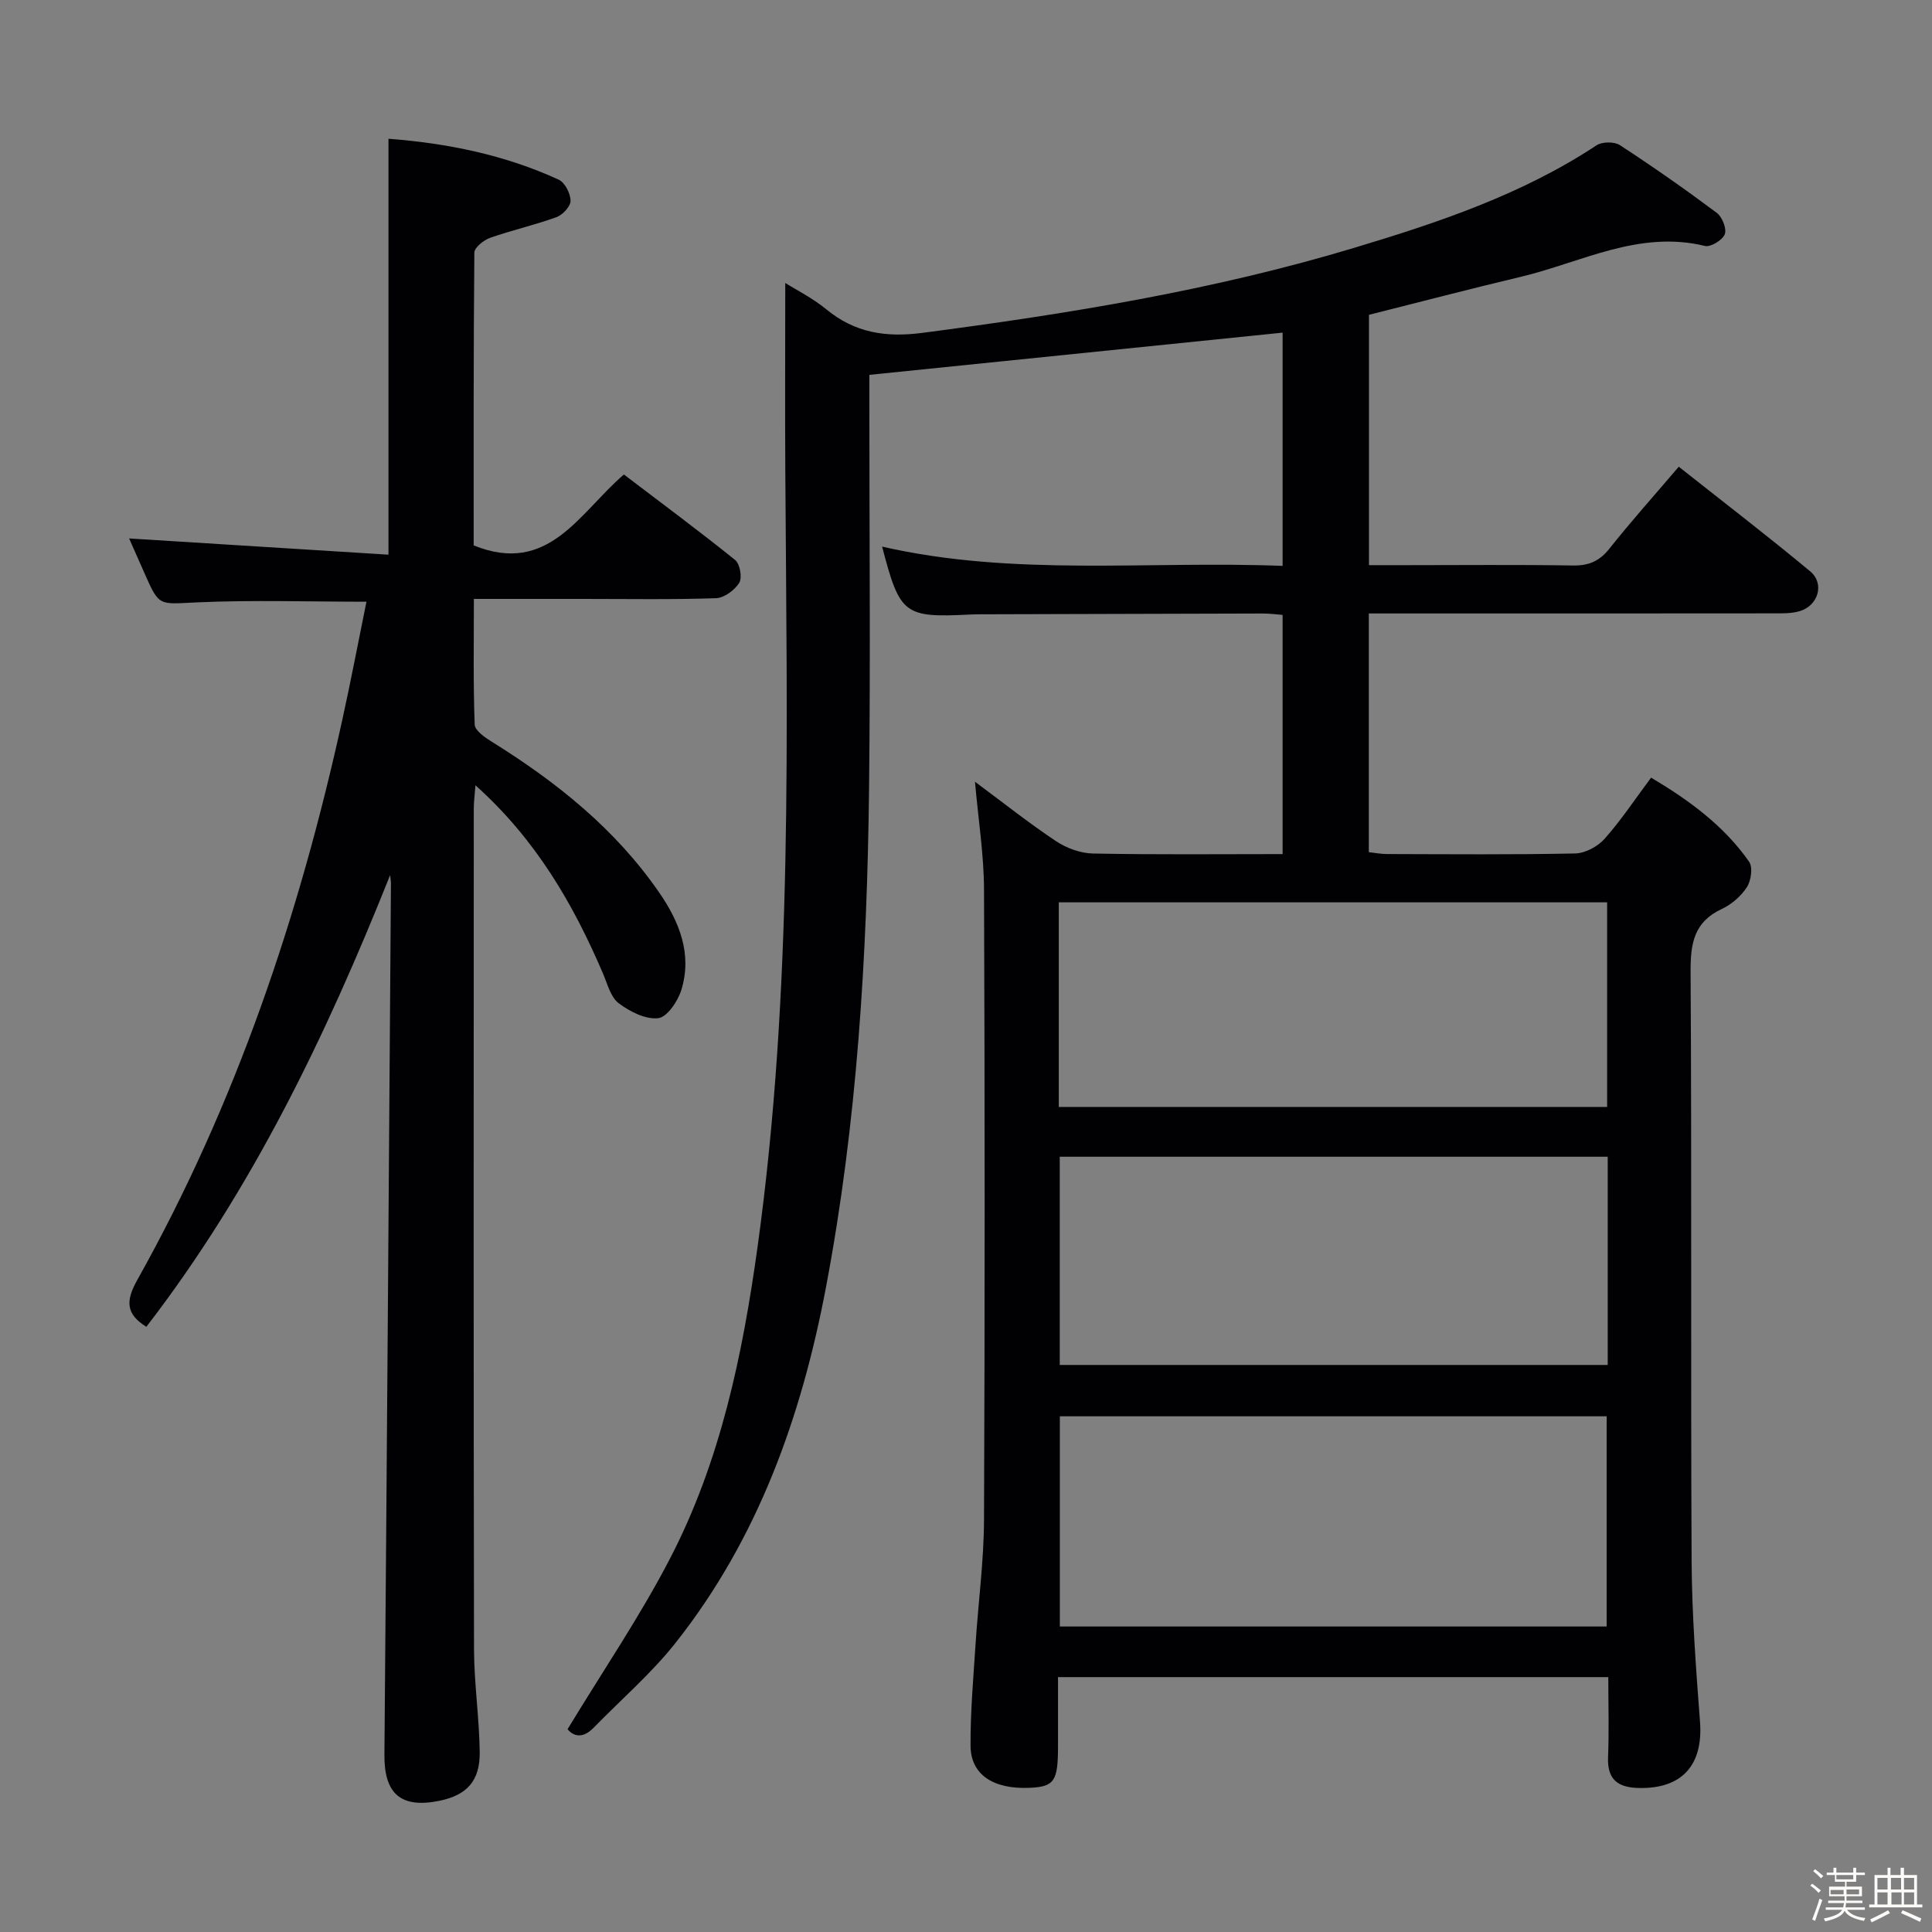 <svg enable-background="new 0 0 400 400" viewBox="0 0 400 400" xmlns="http://www.w3.org/2000/svg"><rect x="0" y="0" width="400" height="400" fill="#808080" stroke="none"/><path d="m374.8 390.4.4-.4c.7.5 1.3 1 1.8 1.4l-.5.5c-.5-.6-1.1-1.1-1.7-1.5zm1 7.3-.6-.3c.5-1.4 1.1-2.8 1.5-4.3.2.1.4.2.6.3-.5 1.3-1 2.8-1.5 4.3zm-.4-10.3.4-.4c.4.3 1 .8 1.7 1.4l-.5.5c-.4-.5-1-1-1.6-1.5zm2.5.3h1.7v-1h.6v1h3.5v-1h.6v1h1.8v.5h-1.8v1.4h-2v1h3.2v2h-3.2v.9h3.3v.5h-3.4c0 .3-.1.6-.1.9h4v.5h-3.7c.7.9 1.9 1.5 3.8 1.7-.1.2-.2.4-.3.6-2.1-.4-3.5-1.1-4-2.1-.4 1-1.8 1.7-4 2.2-.1-.2-.2-.4-.3-.6 2.1-.4 3.4-1 3.8-1.8h-3.4v-.5h3.6c.1-.3.1-.6.2-.9h-3.3v-.5h3.4c0-.3 0-.6 0-.9h-3.2v-2h3.3v-1h-2.1v-1.4h-1.7v-.5zm1.1 3.5v1h2.7c0-.3 0-.4 0-.4 0-.1 0-.2 0-.2 0-.1 0-.2 0-.3h-2.7zm1.2-3v.9h3.5v-.9zm4.7 3h-2.6v.6.4h2.6z" fill="#fcfbfa"/><path d="m393.6 386.7h.6v1.5h2.7v6.1h1.1v.6h-11v-.6h1.1v-6.1h2.7v-1.5h.6v1.5h2.1v-1.5zm-2.7 8.8.4.6c-1.2.6-2.5 1.3-3.8 1.9-.1-.2-.2-.4-.3-.6 1.2-.6 2.5-1.2 3.7-1.9zm-2.2-6.7v2.4h2.1v-2.4zm0 3v2.5h2.1v-2.5zm2.8-3v2.4h2.1v-2.4zm.1 3v2.5h2.1v-2.5h-2.2zm5.9 6.1c-1.4-.7-2.7-1.3-3.9-1.8l.3-.6c1.5.6 2.7 1.2 3.9 1.7zm-1.2-9.1h-2.1v2.4h2.1zm-2.1 3v2.5h2.1v-2.5z" fill="#fcfbfa"/><g fill="#010104"><path d="m201.86 161.85c5.8 4.3 11.11 8.53 16.74 12.28 2.18 1.45 5.07 2.53 7.66 2.58 12.97.26 25.94.12 39.29.12 0-16.61 0-32.84 0-49.52-1.3-.1-2.73-.3-4.16-.29-19.16.04-38.33.1-57.49.16-1 0-2 0-3 .05-13.75.68-14.58.05-18.27-14.06 27.37 6.26 55.04 2.9 82.92 3.99 0-16.46 0-32.51 0-48.29-28.36 2.9-56.68 5.79-85.56 8.74v5.63c0 26.66.24 53.33-.06 79.99-.4 34.62-2.46 69.14-8.91 103.23-5.06 26.76-14.04 52.06-31.17 73.7-5.03 6.35-11.28 11.74-16.97 17.57-2.33 2.39-4.26 1.66-5.37.28 7.32-12.08 15-23.35 21.23-35.37 10.44-20.14 15-42.14 18.1-64.45 7.39-53.31 6.07-106.93 5.75-160.52-.08-13.11-.01-26.22-.01-39.08 2.17 1.37 5.61 3.08 8.51 5.46 5.92 4.87 12.33 5.85 19.85 4.87 30.16-3.94 60.1-8.79 89.3-17.57 17.54-5.27 34.83-11.05 50.3-21.26 1.16-.77 3.68-.8 4.84-.04 6.83 4.45 13.52 9.13 20.05 14.01 1.13.84 2.1 3.29 1.67 4.43-.46 1.21-2.92 2.72-4.11 2.43-13.7-3.34-25.63 3.43-38.2 6.41-10.32 2.45-20.58 5.14-31.36 7.85v51.83h7.7c11.5 0 23-.12 34.49.07 3.31.06 5.53-.89 7.6-3.5 4.44-5.6 9.22-10.93 14.35-16.95 9.15 7.24 18.33 14.28 27.21 21.66 3.04 2.53 1.68 7.1-2.17 8.24-1.71.51-3.61.46-5.43.46-26 .03-51.99.02-77.99.02-1.81 0-3.63 0-5.79 0v49.42c1.17.13 2.44.38 3.71.39 13 .03 26 .15 38.99-.12 2.09-.04 4.68-1.42 6.1-3.02 3.41-3.83 6.27-8.16 9.64-12.68 7.9 4.7 15.08 9.95 20.29 17.4.81 1.15.42 3.92-.45 5.27-1.21 1.87-3.18 3.58-5.21 4.53-5.76 2.68-6.48 7.13-6.45 12.95.25 40.66.01 81.32.21 121.98.06 11.13.9 22.26 1.74 33.36.68 8.99-3.77 13.93-12.77 13.69-4.27-.11-6.45-1.77-6.27-6.35.22-5.45.05-10.91.05-16.6-38.07 0-75.66 0-113.93 0v14.36c0 7.23-.78 8.35-5.96 8.56-7.46.31-12.12-2.74-12.15-8.71-.04-6.97.58-13.94 1.03-20.91.55-8.62 1.72-17.23 1.76-25.84.18-43.49.17-86.99 0-130.48-.02-7.23-1.18-14.46-1.87-22.36zm131 77.64c-38.19 0-75.88 0-113.45 0v43.11h113.45c0-14.54 0-28.67 0-43.11zm-113.43 53.74v43.52h113.21c0-14.63 0-28.99 0-43.52-37.8 0-75.25 0-113.21 0zm-.22-64.05h113.53c0-14.35 0-28.29 0-42.36-37.97 0-75.68 0-113.53 0z"/><path d="m80.77 181.19c-13.26 33.21-28.56 65.08-50.47 93.51-4.26-2.65-4.32-5.35-1.86-9.73 20.37-36.37 33.55-75.44 42.45-116.03 1.78-8.09 3.32-16.23 4.98-24.36-11.96 0-23.59-.39-35.19.14-7.73.35-7.7.93-10.69-5.88-1.2-2.73-2.42-5.45-3.26-7.36 17.74 1.11 35.67 2.23 53.7 3.36 0-29.39 0-57.44 0-86.11 12.15.92 24.04 3.32 35.25 8.47 1.28.59 2.43 2.86 2.45 4.36.01 1.16-1.63 2.94-2.92 3.4-4.5 1.64-9.22 2.69-13.74 4.28-1.33.47-3.25 2.01-3.26 3.07-.19 20.31-.14 40.62-.14 60.61 15.55 6.3 21.88-6.78 31.1-14.68 7.83 5.96 15.56 11.68 23.04 17.71.99.8 1.5 3.66.84 4.71-.94 1.52-3.11 3.13-4.8 3.19-9.15.31-18.33.15-27.49.15-7.32 0-14.63 0-22.65 0 0 8.85-.15 17.44.17 26.02.05 1.25 2.15 2.69 3.59 3.58 13.41 8.34 25.56 18.07 34.61 31.19 4.17 6.04 6.87 12.73 4.59 20.15-.72 2.34-2.94 5.64-4.78 5.86-2.62.31-5.88-1.35-8.18-3.08-1.66-1.24-2.32-3.92-3.22-6.05-6.18-14.48-13.94-27.88-26.45-39.08-.15 2.03-.35 3.42-.35 4.8-.02 57.99-.06 115.98.05 173.97.01 7.13 1.09 14.25 1.18 21.38.08 5.99-2.68 8.93-8.32 10.09-8.01 1.64-11.48-1.44-11.41-9.53.5-60.13.92-120.26 1.35-180.39-.01-.56-.11-1.14-.17-1.72z"/></g></svg>